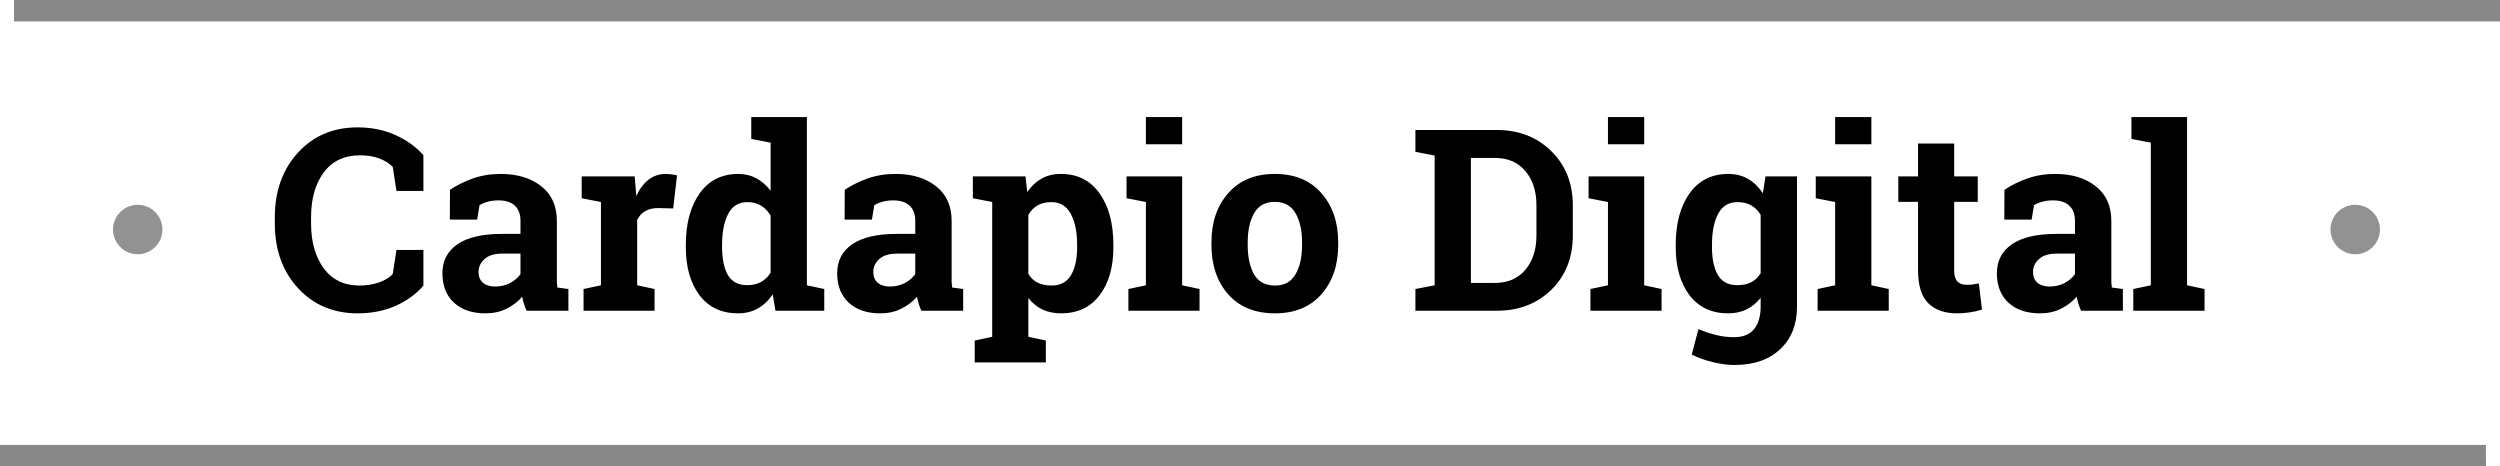 <svg width="354" height="66" viewBox="0 0 354 66" fill="none" xmlns="http://www.w3.org/2000/svg">
<path d="M59.955 27.037H56.141L55.613 23.627C55.109 23.123 54.471 22.725 53.697 22.432C52.935 22.139 52.033 21.992 50.99 21.992C48.764 21.992 47.047 22.801 45.84 24.418C44.645 26.035 44.047 28.145 44.047 30.746V31.643C44.047 34.244 44.645 36.359 45.84 37.988C47.035 39.617 48.723 40.432 50.902 40.432C51.91 40.432 52.83 40.285 53.662 39.992C54.506 39.699 55.156 39.301 55.613 38.797L56.141 35.387H59.955V40.449C58.924 41.645 57.605 42.6 56 43.315C54.406 44.018 52.619 44.369 50.639 44.369C47.205 44.369 44.393 43.18 42.201 40.801C40.01 38.422 38.914 35.369 38.914 31.643V30.781C38.914 27.066 40.004 24.014 42.184 21.623C44.363 19.232 47.182 18.037 50.639 18.037C52.619 18.037 54.406 18.4 56 19.127C57.594 19.842 58.912 20.791 59.955 21.975V27.037ZM74.562 44C74.422 43.684 74.299 43.361 74.193 43.033C74.088 42.693 74.006 42.353 73.947 42.014C73.338 42.717 72.594 43.285 71.715 43.719C70.848 44.152 69.852 44.369 68.727 44.369C66.863 44.369 65.381 43.865 64.279 42.857C63.19 41.838 62.645 40.455 62.645 38.709C62.645 36.928 63.359 35.551 64.789 34.578C66.219 33.605 68.316 33.119 71.082 33.119H73.701V31.256C73.701 30.342 73.438 29.633 72.91 29.129C72.383 28.625 71.603 28.373 70.572 28.373C69.986 28.373 69.465 28.443 69.008 28.584C68.551 28.713 68.182 28.871 67.9 29.059L67.566 31.098H63.699L63.717 26.879C64.654 26.246 65.727 25.713 66.934 25.279C68.152 24.846 69.477 24.629 70.906 24.629C73.262 24.629 75.172 25.209 76.637 26.369C78.113 27.518 78.852 29.158 78.852 31.291V39.148C78.852 39.441 78.852 39.717 78.852 39.975C78.863 40.232 78.887 40.478 78.922 40.713L80.486 40.924V44H74.562ZM70.115 40.572C70.889 40.572 71.592 40.408 72.225 40.08C72.857 39.74 73.35 39.318 73.701 38.815V35.914H71.082C69.992 35.914 69.166 36.172 68.603 36.688C68.041 37.191 67.76 37.801 67.76 38.516C67.76 39.16 67.965 39.664 68.375 40.027C68.797 40.391 69.377 40.572 70.115 40.572ZM82.631 40.924L85.092 40.397V28.602L82.367 28.074V24.98H89.873L90.102 27.758C90.547 26.773 91.121 26.006 91.824 25.455C92.527 24.904 93.342 24.629 94.268 24.629C94.537 24.629 94.818 24.652 95.111 24.699C95.416 24.734 95.668 24.781 95.867 24.84L95.322 29.516L93.213 29.463C92.463 29.463 91.842 29.609 91.35 29.902C90.857 30.195 90.482 30.611 90.225 31.15V40.397L92.686 40.924V44H82.631V40.924ZM109.42 41.68C108.822 42.559 108.113 43.227 107.293 43.684C106.484 44.141 105.559 44.369 104.516 44.369C102.172 44.369 100.35 43.514 99.049 41.803C97.76 40.092 97.115 37.83 97.115 35.018V34.648C97.115 31.648 97.766 29.229 99.066 27.389C100.367 25.549 102.195 24.629 104.551 24.629C105.5 24.629 106.355 24.84 107.117 25.262C107.879 25.672 108.547 26.258 109.121 27.02V20.199L106.379 19.672V16.578H109.121H114.254V40.397L116.715 40.924V44H109.807L109.42 41.68ZM102.248 35.018C102.248 36.682 102.523 37.994 103.074 38.955C103.637 39.904 104.551 40.379 105.816 40.379C106.566 40.379 107.217 40.227 107.768 39.922C108.318 39.617 108.77 39.178 109.121 38.603V30.535C108.77 29.926 108.318 29.457 107.768 29.129C107.229 28.789 106.59 28.619 105.852 28.619C104.598 28.619 103.684 29.176 103.109 30.289C102.535 31.402 102.248 32.855 102.248 34.648V35.018ZM130.461 44C130.32 43.684 130.197 43.361 130.092 43.033C129.986 42.693 129.904 42.353 129.846 42.014C129.236 42.717 128.492 43.285 127.613 43.719C126.746 44.152 125.75 44.369 124.625 44.369C122.762 44.369 121.279 43.865 120.178 42.857C119.088 41.838 118.543 40.455 118.543 38.709C118.543 36.928 119.258 35.551 120.688 34.578C122.117 33.605 124.215 33.119 126.98 33.119H129.6V31.256C129.6 30.342 129.336 29.633 128.809 29.129C128.281 28.625 127.502 28.373 126.471 28.373C125.885 28.373 125.363 28.443 124.906 28.584C124.449 28.713 124.08 28.871 123.799 29.059L123.465 31.098H119.598L119.615 26.879C120.553 26.246 121.625 25.713 122.832 25.279C124.051 24.846 125.375 24.629 126.805 24.629C129.16 24.629 131.07 25.209 132.535 26.369C134.012 27.518 134.75 29.158 134.75 31.291V39.148C134.75 39.441 134.75 39.717 134.75 39.975C134.762 40.232 134.785 40.478 134.82 40.713L136.385 40.924V44H130.461ZM126.014 40.572C126.787 40.572 127.49 40.408 128.123 40.08C128.756 39.74 129.248 39.318 129.6 38.815V35.914H126.98C125.891 35.914 125.064 36.172 124.502 36.688C123.939 37.191 123.658 37.801 123.658 38.516C123.658 39.16 123.863 39.664 124.273 40.027C124.695 40.391 125.275 40.572 126.014 40.572ZM137.756 28.074V24.98H145.209L145.455 27.195C146.018 26.375 146.691 25.742 147.477 25.297C148.262 24.852 149.176 24.629 150.219 24.629C152.574 24.629 154.402 25.549 155.703 27.389C157.004 29.229 157.654 31.648 157.654 34.648V35.018C157.654 37.83 157.004 40.092 155.703 41.803C154.402 43.514 152.586 44.369 150.254 44.369C149.258 44.369 148.373 44.188 147.6 43.824C146.826 43.449 146.164 42.904 145.613 42.19V47.691L148.092 48.219V51.312H138.02V48.219L140.498 47.691V28.602L137.756 28.074ZM152.521 34.648C152.521 32.855 152.223 31.402 151.625 30.289C151.027 29.176 150.113 28.619 148.883 28.619C148.109 28.619 147.447 28.777 146.896 29.094C146.357 29.41 145.93 29.861 145.613 30.447V38.779C145.93 39.318 146.357 39.728 146.896 40.01C147.447 40.291 148.121 40.432 148.918 40.432C150.16 40.432 151.068 39.945 151.643 38.973C152.229 38 152.521 36.682 152.521 35.018V34.648ZM159.781 40.924L162.26 40.397V28.602L159.518 28.074V24.98H167.393V40.397L169.854 40.924V44H159.781V40.924ZM167.393 20.428H162.26V16.578H167.393V20.428ZM171.541 34.315C171.541 31.479 172.332 29.158 173.914 27.354C175.508 25.537 177.705 24.629 180.506 24.629C183.318 24.629 185.516 25.531 187.098 27.336C188.691 29.141 189.488 31.467 189.488 34.315V34.684C189.488 37.543 188.691 39.875 187.098 41.68C185.516 43.473 183.33 44.369 180.541 44.369C177.717 44.369 175.508 43.473 173.914 41.68C172.332 39.875 171.541 37.543 171.541 34.684V34.315ZM176.674 34.684C176.674 36.418 176.979 37.812 177.588 38.867C178.197 39.91 179.182 40.432 180.541 40.432C181.865 40.432 182.832 39.904 183.441 38.85C184.062 37.795 184.373 36.406 184.373 34.684V34.315C184.373 32.627 184.062 31.25 183.441 30.184C182.82 29.117 181.842 28.584 180.506 28.584C179.17 28.584 178.197 29.117 177.588 30.184C176.979 31.25 176.674 32.627 176.674 34.315V34.684ZM211.936 18.406C215.064 18.406 217.643 19.408 219.67 21.412C221.697 23.404 222.711 25.965 222.711 29.094V33.33C222.711 36.471 221.697 39.037 219.67 41.029C217.643 43.01 215.064 44 211.936 44H200.422V40.924L203.146 40.397V22.027L200.422 21.5V18.406H203.146H211.936ZM208.279 22.361V40.062H211.672C213.512 40.062 214.953 39.441 215.996 38.199C217.039 36.957 217.561 35.334 217.561 33.33V29.059C217.561 27.078 217.039 25.467 215.996 24.225C214.953 22.982 213.512 22.361 211.672 22.361H208.279ZM225.207 40.924L227.686 40.397V28.602L224.943 28.074V24.98H232.818V40.397L235.279 40.924V44H225.207V40.924ZM232.818 20.428H227.686V16.578H232.818V20.428ZM237.283 34.648C237.283 31.648 237.934 29.229 239.234 27.389C240.547 25.549 242.381 24.629 244.736 24.629C245.803 24.629 246.74 24.869 247.549 25.35C248.357 25.818 249.049 26.492 249.623 27.371L249.992 24.98H254.457V43.438C254.457 45.945 253.666 47.943 252.084 49.432C250.514 50.932 248.352 51.682 245.598 51.682C244.637 51.682 243.617 51.547 242.539 51.277C241.461 51.02 240.465 50.662 239.551 50.205L240.5 46.602C241.32 46.953 242.141 47.228 242.961 47.428C243.781 47.639 244.648 47.744 245.562 47.744C246.816 47.744 247.754 47.363 248.375 46.602C248.996 45.84 249.307 44.779 249.307 43.42V42.172C248.744 42.887 248.082 43.432 247.32 43.807C246.559 44.182 245.686 44.369 244.701 44.369C242.369 44.369 240.547 43.514 239.234 41.803C237.934 40.08 237.283 37.818 237.283 35.018V34.648ZM242.416 35.018C242.416 36.682 242.697 37.994 243.26 38.955C243.822 39.904 244.736 40.379 246.002 40.379C246.787 40.379 247.449 40.238 247.988 39.957C248.539 39.664 248.979 39.242 249.307 38.691V30.43C248.979 29.855 248.539 29.41 247.988 29.094C247.449 28.777 246.799 28.619 246.037 28.619C244.783 28.619 243.863 29.176 243.277 30.289C242.703 31.402 242.416 32.855 242.416 34.648V35.018ZM257.375 40.924L259.854 40.397V28.602L257.111 28.074V24.98H264.986V40.397L267.447 40.924V44H257.375V40.924ZM264.986 20.428H259.854V16.578H264.986V20.428ZM276.711 20.322V24.98H280.051V28.584H276.711V38.27C276.711 39.008 276.863 39.535 277.168 39.852C277.473 40.168 277.883 40.326 278.398 40.326C278.75 40.326 279.055 40.315 279.312 40.291C279.582 40.256 279.881 40.203 280.209 40.133L280.648 43.842C280.074 44.018 279.506 44.147 278.943 44.228C278.381 44.322 277.771 44.369 277.115 44.369C275.346 44.369 273.98 43.883 273.02 42.91C272.07 41.938 271.596 40.397 271.596 38.287V28.584H268.801V24.98H271.596V20.322H276.711ZM294.676 44C294.535 43.684 294.412 43.361 294.307 43.033C294.201 42.693 294.119 42.353 294.061 42.014C293.451 42.717 292.707 43.285 291.828 43.719C290.961 44.152 289.965 44.369 288.84 44.369C286.977 44.369 285.494 43.865 284.393 42.857C283.303 41.838 282.758 40.455 282.758 38.709C282.758 36.928 283.473 35.551 284.902 34.578C286.332 33.605 288.43 33.119 291.195 33.119H293.814V31.256C293.814 30.342 293.551 29.633 293.023 29.129C292.496 28.625 291.717 28.373 290.686 28.373C290.1 28.373 289.578 28.443 289.121 28.584C288.664 28.713 288.295 28.871 288.014 29.059L287.68 31.098H283.812L283.83 26.879C284.768 26.246 285.84 25.713 287.047 25.279C288.266 24.846 289.59 24.629 291.02 24.629C293.375 24.629 295.285 25.209 296.75 26.369C298.227 27.518 298.965 29.158 298.965 31.291V39.148C298.965 39.441 298.965 39.717 298.965 39.975C298.977 40.232 299 40.478 299.035 40.713L300.6 40.924V44H294.676ZM290.229 40.572C291.002 40.572 291.705 40.408 292.338 40.08C292.971 39.74 293.463 39.318 293.814 38.815V35.914H291.195C290.105 35.914 289.279 36.172 288.717 36.688C288.154 37.191 287.873 37.801 287.873 38.516C287.873 39.16 288.078 39.664 288.488 40.027C288.91 40.391 289.49 40.572 290.229 40.572ZM301.812 19.672V16.578H309.688V40.397L312.166 40.924V44H302.076V40.924L304.555 40.397V20.199L301.812 19.672Z" fill="black"/>
<line x1="2" y1="1.5" x2="354" y2="1.5" stroke="#888888" stroke-width="3"/>
<line y1="65.5" x2="352" y2="65.5" stroke="#888888"/>
<line x1="2" y1="1.5" x2="354" y2="1.5" stroke="#888888" stroke-width="3"/>
<line y1="65.5" x2="352" y2="65.5" stroke="#888888"/>
<line x1="2" y1="1.5" x2="354" y2="1.5" stroke="#888888" stroke-width="3"/>
<line y1="65.5" x2="352" y2="65.5" stroke="#888888"/>
<line y1="64.5" x2="352" y2="64.5" stroke="#888888" stroke-width="3"/>
<circle cx="333.5" cy="32.5" r="3.5" fill="#929292"/>
<circle cx="19.5" cy="32.5" r="3.5" fill="#929292"/>
</svg>
